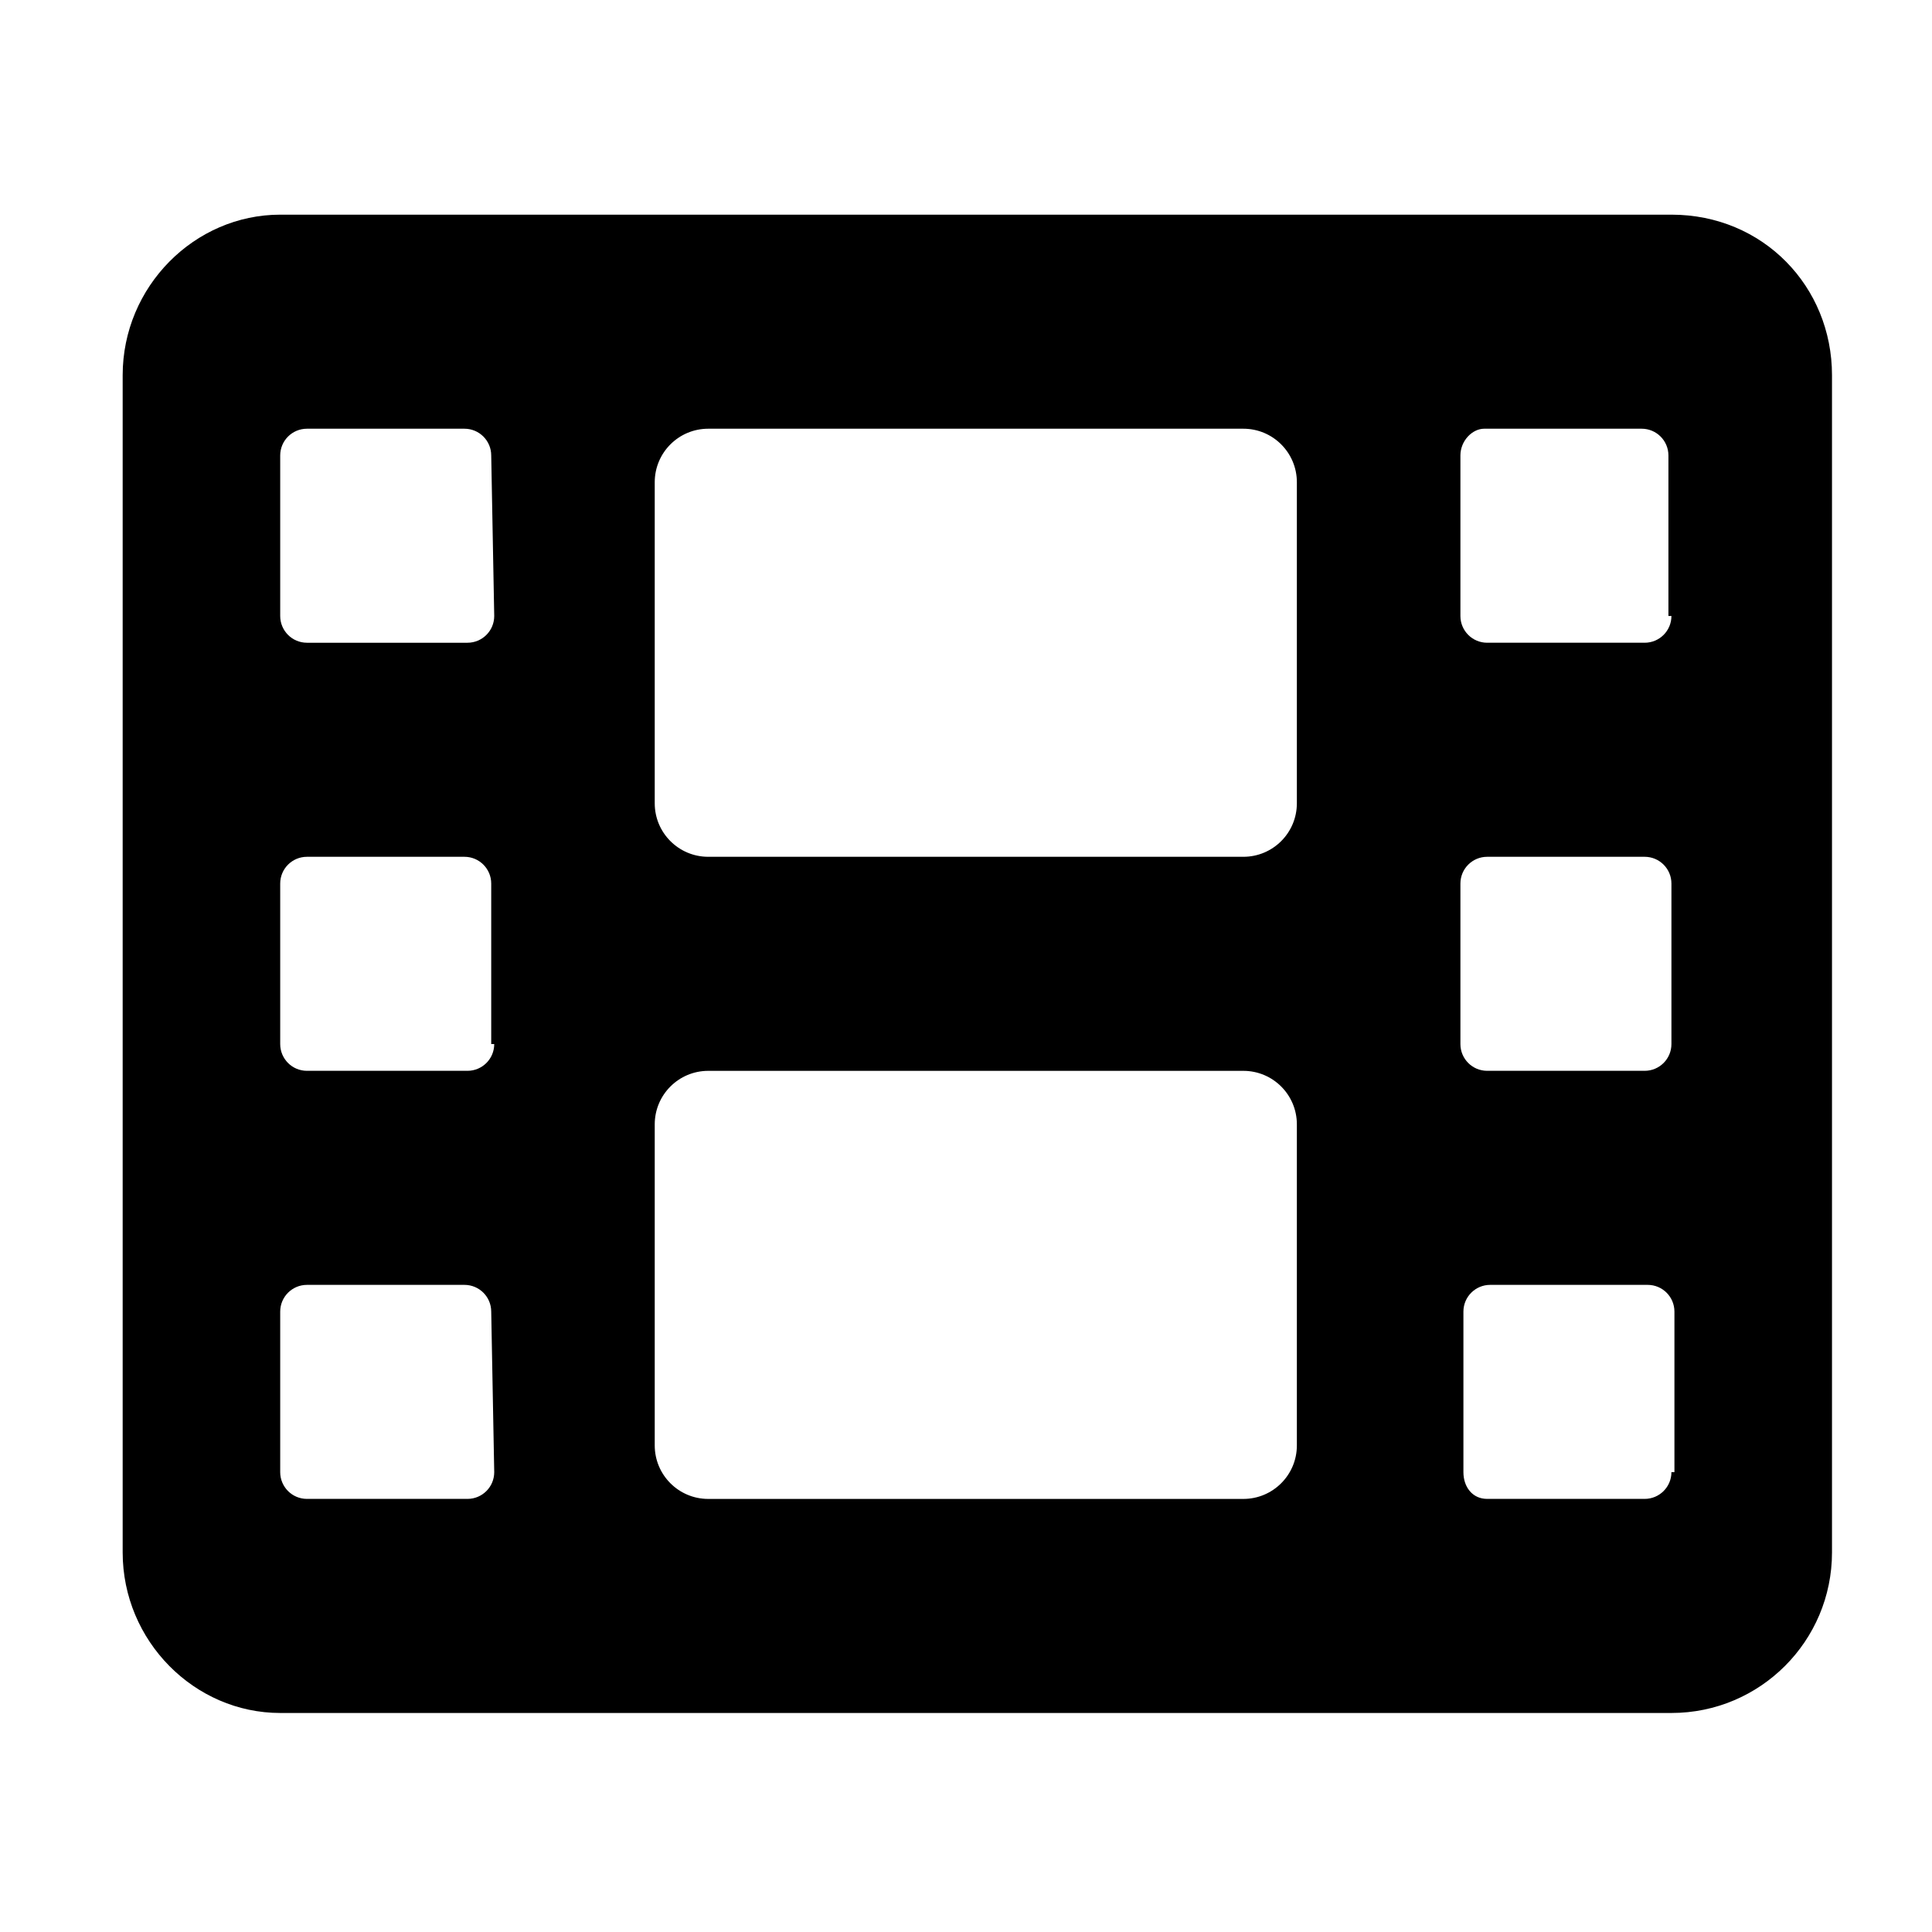 <svg height="63" viewBox="0 0 63 63" width="63" xmlns="http://www.w3.org/2000/svg"><path d="m50.504 0h-45.367c-2.793 0-5.137 2.344-5.137 5.235v38.388c0 2.891 2.344 5.235 5.137 5.235h45.367c2.891 0 5.235-2.344 5.235-5.235v-38.388c0-2.891-2.247-5.235-5.235-5.235zm-38.388 41.005c0 .482-.391.872-.872.872h-5.235c-.482 0-.872-.391-.872-.872v-5.235c0-.482.391-.872.872-.872h5.137c.482 0 .872.391.872.872zm0-13.959c0 .482-.391.872-.872.872h-5.235c-.482 0-.872-.391-.872-.872v-5.235c0-.482.391-.872.872-.872h5.137c.482 0 .872.391.872.872v5.235zm0-13.959c0 .482-.391.872-.872.872h-5.235c-.482 0-.872-.391-.872-.872v-5.235c0-.482.391-.872.872-.872h5.137c.482 0 .872.391.872.872zm26.173 27.046c0 .964-.781 1.745-1.745 1.745h-17.449c-.964 0-1.745-.781-1.745-1.745v-10.469c0-.964.781-1.745 1.745-1.745h17.449c.964 0 1.745.781 1.745 1.745zm0-20.939c0 .964-.781 1.745-1.745 1.745h-17.449c-.964 0-1.745-.781-1.745-1.745v-10.469c0-.964.781-1.745 1.745-1.745h17.449c.964 0 1.745.781 1.745 1.745zm12.214 21.811c0 .482-.391.872-.872.872h-5.137c-.482 0-.774-.391-.774-.872v-5.235c0-.482.391-.872.872-.872h5.137c.482 0 .872.391.872.872v5.235zm0-13.959c0 .482-.391.872-.872.872h-5.137c-.482 0-.872-.391-.872-.872v-5.235c0-.482.391-.872.872-.872h5.137c.482 0 .872.391.872.872zm0-13.959c0 .482-.391.872-.872.872h-5.137c-.482 0-.872-.391-.872-.872v-5.235c0-.482.391-.872.774-.872h5.137c.482 0 .872.391.872.872v5.235z" transform="translate(4 7)"/></svg>